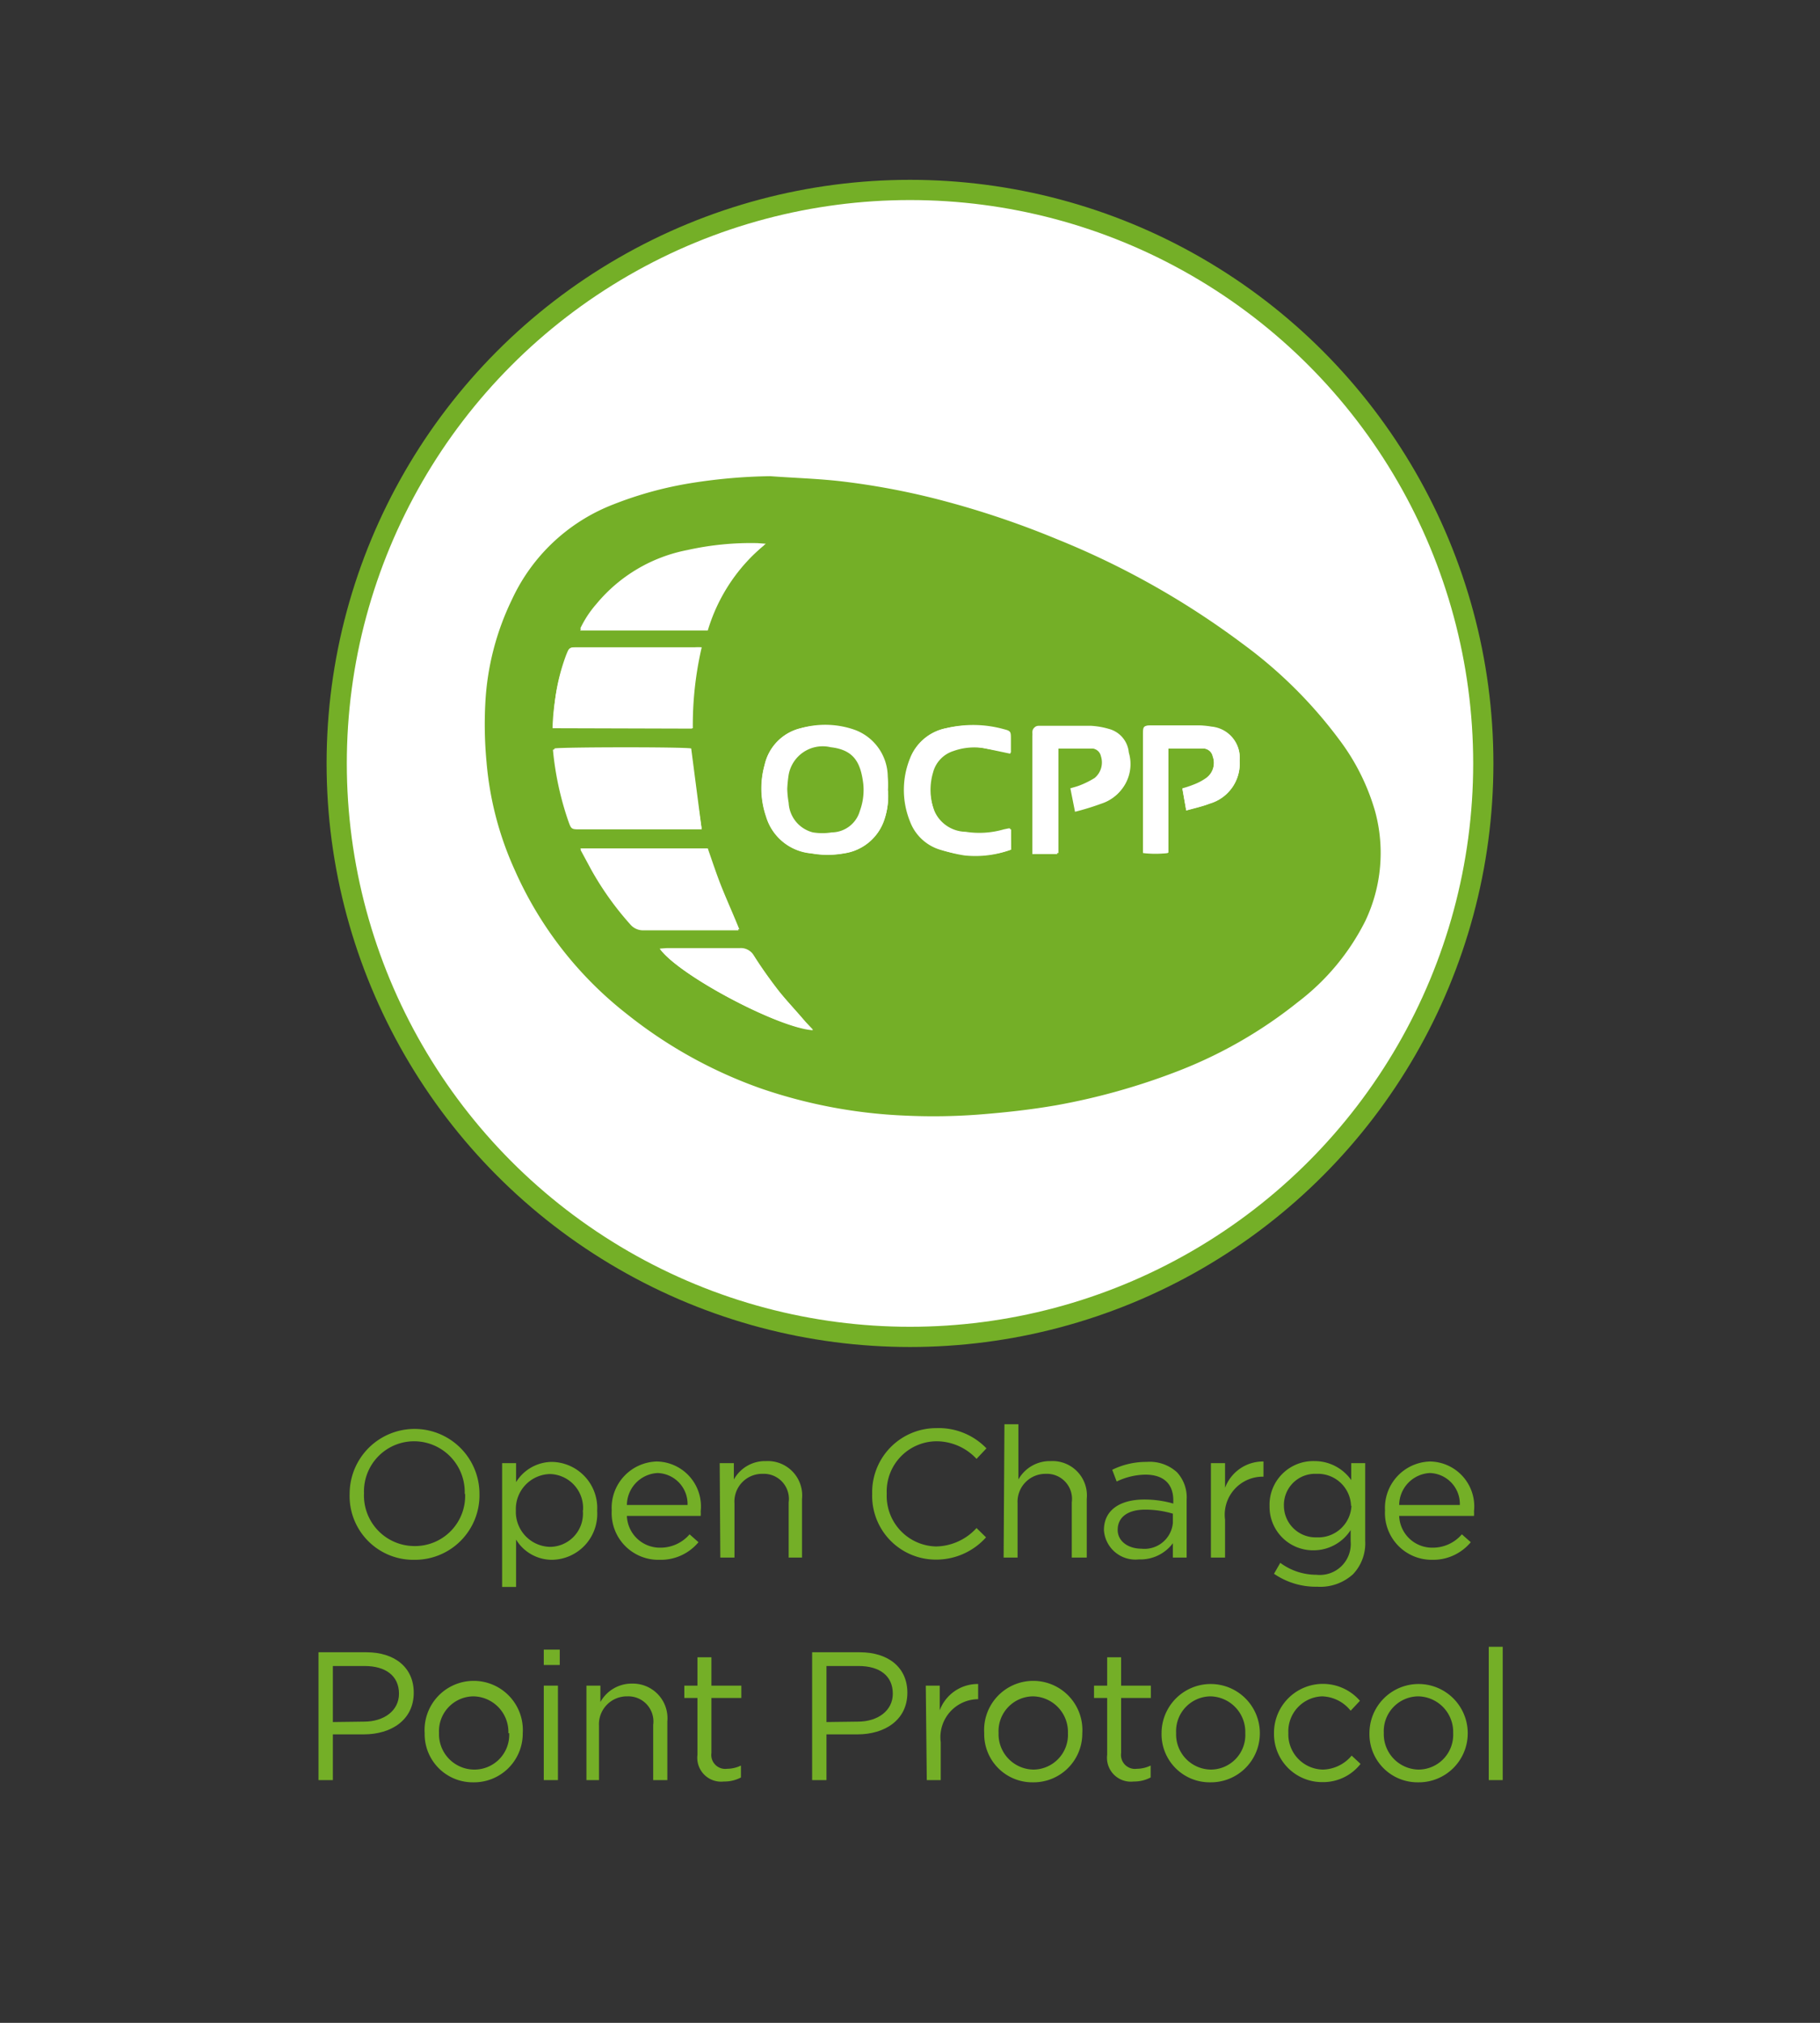 <svg id="Layer_1" data-name="Layer 1" xmlns="http://www.w3.org/2000/svg" xmlns:xlink="http://www.w3.org/1999/xlink" viewBox="0 0 90 100"><rect x="0" y="0" width="90" height="100" fill="#333333" stroke="none"/><defs><style>.cls-1,.cls-5{fill:none;}.cls-2{fill:#74af27;}.cls-3{fill:#fff;}.cls-4{clip-path:url(#clip-path);}.cls-5{stroke:#74af27;stroke-miterlimit:10;}</style><clipPath id="clip-path"><circle class="cls-1" cx="44.94" cy="37.74" r="28.35"/></clipPath></defs><title>EV-Certifications_Awards-OpenChargePointProtocol</title><path class="cls-2" d="M17.29,73.85v0a3.21,3.21,0,1,1,6.42,0h0a3.19,3.19,0,0,1-3.22,3.26A3.15,3.15,0,0,1,17.29,73.85Zm5.69,0v0a2.51,2.51,0,0,0-2.49-2.6A2.48,2.48,0,0,0,18,73.82h0a2.5,2.5,0,0,0,2.48,2.61A2.48,2.48,0,0,0,23,73.85Z"/><path class="cls-2" d="M24.83,72.33h.69v.94a2.1,2.1,0,0,1,1.78-1,2.28,2.28,0,0,1,2.23,2.42h0a2.27,2.27,0,0,1-2.23,2.42,2.08,2.08,0,0,1-1.78-1v2.34h-.69Zm4,2.34v0a1.68,1.68,0,0,0-1.64-1.8,1.73,1.73,0,0,0-1.68,1.8h0a1.73,1.73,0,0,0,1.68,1.8A1.64,1.64,0,0,0,28.82,74.67Z"/><path class="cls-2" d="M30.25,74.67v0a2.29,2.29,0,0,1,2.23-2.42,2.22,2.22,0,0,1,2.17,2.46,1.77,1.77,0,0,1,0,.23H31a1.63,1.63,0,0,0,1.64,1.57,1.89,1.89,0,0,0,1.46-.66l.44.39a2.42,2.42,0,0,1-1.92.87A2.31,2.31,0,0,1,30.25,74.67ZM34,74.4a1.53,1.53,0,0,0-1.49-1.58A1.6,1.6,0,0,0,31,74.4Z"/><path class="cls-2" d="M35.59,72.33h.7v.81a1.76,1.76,0,0,1,1.59-.91,1.7,1.7,0,0,1,1.78,1.87V77H39V74.27a1.24,1.24,0,0,0-1.29-1.41,1.37,1.37,0,0,0-1.39,1.46V77h-.7Z"/><path class="cls-2" d="M43.13,73.85v0a3.17,3.17,0,0,1,3.19-3.25,3.27,3.27,0,0,1,2.46,1l-.49.52a2.71,2.71,0,0,0-2-.87,2.48,2.48,0,0,0-2.44,2.59h0a2.5,2.5,0,0,0,2.44,2.61,2.77,2.77,0,0,0,2-.91l.47.46a3.31,3.31,0,0,1-2.53,1.1A3.15,3.15,0,0,1,43.13,73.85Z"/><path class="cls-2" d="M49.67,70.41h.69v2.73a1.78,1.78,0,0,1,1.6-.91,1.7,1.7,0,0,1,1.78,1.87V77H53V74.27a1.24,1.24,0,0,0-1.28-1.41,1.38,1.38,0,0,0-1.4,1.46V77h-.69Z"/><path class="cls-2" d="M54.59,75.64v0c0-1,.81-1.51,2-1.51a5.18,5.18,0,0,1,1.43.2v-.16c0-.84-.51-1.27-1.38-1.27a3.38,3.38,0,0,0-1.42.34L55,72.66a3.8,3.8,0,0,1,1.7-.39,2,2,0,0,1,1.5.51,1.83,1.83,0,0,1,.48,1.36V77H58v-.71a2,2,0,0,1-1.68.8A1.56,1.56,0,0,1,54.59,75.64ZM58,75.28v-.45a4.8,4.8,0,0,0-1.37-.2c-.87,0-1.36.38-1.36,1v0c0,.58.54.93,1.17.93A1.41,1.41,0,0,0,58,75.28Z"/><path class="cls-2" d="M59.88,72.33h.7v1.22a2,2,0,0,1,1.9-1.3V73h-.06a1.88,1.88,0,0,0-1.84,2.13V77h-.7Z"/><path class="cls-2" d="M63,77.8l.31-.54a3,3,0,0,0,1.79.59,1.53,1.53,0,0,0,1.69-1.66v-.55a2.18,2.18,0,0,1-1.82,1,2.15,2.15,0,0,1-2.19-2.18v0A2.16,2.16,0,0,1,65,72.23a2.21,2.21,0,0,1,1.82.94v-.84h.69v3.85a2.21,2.21,0,0,1-.6,1.64,2.4,2.4,0,0,1-1.77.62A3.65,3.65,0,0,1,63,77.8Zm3.81-3.36v0a1.64,1.64,0,0,0-1.71-1.58,1.54,1.54,0,0,0-1.61,1.57v0A1.57,1.57,0,0,0,65.12,76,1.64,1.64,0,0,0,66.83,74.44Z"/><path class="cls-2" d="M68.49,74.67v0a2.29,2.29,0,0,1,2.23-2.42,2.22,2.22,0,0,1,2.17,2.46,1.77,1.77,0,0,1,0,.23H69.19a1.63,1.63,0,0,0,1.64,1.57,1.89,1.89,0,0,0,1.46-.66l.44.39a2.42,2.42,0,0,1-1.92.87A2.31,2.31,0,0,1,68.49,74.67Zm3.7-.27a1.53,1.53,0,0,0-1.49-1.58,1.6,1.6,0,0,0-1.51,1.58Z"/><path class="cls-2" d="M15.75,81.68h2.36c1.42,0,2.35.76,2.35,2v0c0,1.36-1.13,2.06-2.47,2.06H16.46V88h-.71ZM18,85.11c1,0,1.73-.55,1.73-1.38v0c0-.9-.68-1.37-1.7-1.37H16.46v2.77Z"/><path class="cls-2" d="M21,85.68v0a2.43,2.43,0,1,1,4.85,0h0a2.41,2.41,0,0,1-2.44,2.43A2.38,2.38,0,0,1,21,85.68Zm4.14,0v0a1.76,1.76,0,0,0-1.73-1.82,1.72,1.72,0,0,0-1.7,1.81h0a1.75,1.75,0,0,0,1.72,1.81A1.72,1.72,0,0,0,25.18,85.68Z"/><path class="cls-2" d="M26.89,81.55h.79v.76h-.79Zm0,1.78h.7V88h-.7Z"/><path class="cls-2" d="M29,83.33h.69v.81a1.77,1.77,0,0,1,1.59-.91A1.71,1.71,0,0,1,33,85.1V88h-.7V85.27a1.24,1.24,0,0,0-1.28-1.41,1.38,1.38,0,0,0-1.4,1.46V88H29Z"/><path class="cls-2" d="M34.49,86.75V83.94h-.65v-.61h.65v-1.4h.69v1.4h1.48v.61H35.18v2.72a.69.69,0,0,0,.78.78,1.57,1.57,0,0,0,.68-.16v.59a1.74,1.74,0,0,1-.84.2A1.18,1.18,0,0,1,34.49,86.75Z"/><path class="cls-2" d="M40.16,81.68h2.35c1.43,0,2.36.76,2.36,2v0c0,1.36-1.13,2.06-2.47,2.06H40.87V88h-.71Zm2.26,3.43c1,0,1.73-.55,1.73-1.38v0c0-.9-.67-1.37-1.69-1.37H40.87v2.77Z"/><path class="cls-2" d="M45.78,83.33h.69v1.22a2,2,0,0,1,1.9-1.3V84h0a1.88,1.88,0,0,0-1.85,2.13V88h-.69Z"/><path class="cls-2" d="M48.67,85.68v0a2.43,2.43,0,1,1,4.85,0h0a2.41,2.41,0,0,1-2.44,2.43A2.38,2.38,0,0,1,48.67,85.68Zm4.14,0v0a1.76,1.76,0,0,0-1.73-1.82,1.72,1.72,0,0,0-1.7,1.81h0a1.75,1.75,0,0,0,1.72,1.81A1.72,1.72,0,0,0,52.81,85.68Z"/><path class="cls-2" d="M54.75,86.75V83.94H54.1v-.61h.65v-1.4h.69v1.4h1.47v.61H55.44v2.72a.69.69,0,0,0,.78.78,1.57,1.57,0,0,0,.68-.16v.59a1.74,1.74,0,0,1-.84.2A1.18,1.18,0,0,1,54.75,86.75Z"/><path class="cls-2" d="M57.44,85.68v0a2.43,2.43,0,0,1,4.86,0h0a2.42,2.42,0,0,1-2.44,2.43A2.38,2.38,0,0,1,57.44,85.68Zm4.14,0v0a1.76,1.76,0,0,0-1.72-1.82,1.72,1.72,0,0,0-1.7,1.81h0a1.74,1.74,0,0,0,1.72,1.81A1.71,1.71,0,0,0,61.58,85.68Z"/><path class="cls-2" d="M63,85.68v0a2.42,2.42,0,0,1,4.25-1.6l-.46.49a1.87,1.87,0,0,0-1.41-.71,1.73,1.73,0,0,0-1.67,1.81h0a1.74,1.74,0,0,0,1.71,1.81,1.91,1.91,0,0,0,1.42-.69l.44.41a2.35,2.35,0,0,1-1.9.9A2.38,2.38,0,0,1,63,85.68Z"/><path class="cls-2" d="M67.72,85.68v0a2.43,2.43,0,0,1,4.86,0h0a2.42,2.42,0,0,1-2.45,2.43A2.38,2.38,0,0,1,67.72,85.68Zm4.14,0v0a1.76,1.76,0,0,0-1.73-1.82,1.72,1.72,0,0,0-1.7,1.81h0a1.75,1.75,0,0,0,1.72,1.81A1.72,1.72,0,0,0,71.86,85.68Z"/><path class="cls-2" d="M73.62,81.41h.69V88h-.69Z"/><circle class="cls-3" cx="45" cy="37.74" r="28.35"/><g class="cls-4"><path class="cls-2" d="M38.09,23.54c1.19.09,2.38.12,3.56.26a36.28,36.28,0,0,1,4.63.86,44.22,44.22,0,0,1,6,2,40.7,40.7,0,0,1,9.16,5.16,22.47,22.47,0,0,1,4.79,4.75A10.85,10.85,0,0,1,68,40.11a7.83,7.83,0,0,1-.49,5.43,11.53,11.53,0,0,1-3.33,4A22.43,22.43,0,0,1,58.12,53a32.58,32.58,0,0,1-5.89,1.64c-1.27.22-2.55.36-3.84.46a29.67,29.67,0,0,1-3.65.05,25.12,25.12,0,0,1-7.08-1.33A22.78,22.78,0,0,1,31,50.13,18.55,18.55,0,0,1,25.45,43a16.16,16.16,0,0,1-1.39-5.32A19.83,19.83,0,0,1,24,34.75a13.25,13.25,0,0,1,1.32-5.12,9.16,9.16,0,0,1,5-4.69,18.44,18.44,0,0,1,3.93-1.07A27,27,0,0,1,38.09,23.54ZM27.33,36h6.93a17.05,17.05,0,0,1,.44-4,2.68,2.68,0,0,0-.35,0H28.52c-.35,0-.34,0-.48.35a9.82,9.82,0,0,0-.59,2.25C27.39,35.07,27.37,35.52,27.33,36ZM34.7,41,34.18,37c-.39-.08-6.45-.07-6.76,0a.19.19,0,0,0,0,.08,15.11,15.11,0,0,0,.75,3.44c.15.42.15.42.6.42h6Zm-6,1,.54,1a15,15,0,0,0,1.92,2.69.83.83,0,0,0,.7.3h4.66c-.3-.71-.59-1.33-.84-2s-.48-1.33-.72-2Zm9.17-15.06-.4,0a14.41,14.41,0,0,0-3.46.34,7.74,7.74,0,0,0-4.52,2.67,5.26,5.26,0,0,0-.8,1.22H35A8.74,8.74,0,0,1,37.87,26.88Zm6,12.19a5.12,5.12,0,0,0,0-.68,2.49,2.49,0,0,0-1.66-2.31A4.4,4.4,0,0,0,39.6,36a2.4,2.4,0,0,0-1.79,1.81,4.3,4.3,0,0,0,.07,2.56,2.56,2.56,0,0,0,2.24,1.82,4.58,4.58,0,0,0,1.61,0,2.46,2.46,0,0,0,2-1.68A3.65,3.65,0,0,0,43.91,39.07Zm9.29,1a12.52,12.52,0,0,0,1.3-.4,2,2,0,0,0,1.31-2.48,1.33,1.33,0,0,0-1-1.17,3.86,3.86,0,0,0-.88-.15c-.8,0-1.59,0-2.39,0h-.17c-.19,0-.28.1-.28.29a1,1,0,0,1,0,.17v5.45c0,.13,0,.25,0,.38h1.23V37.51c0-.16,0-.32,0-.51.58,0,1.12,0,1.66,0a.48.48,0,0,1,.5.38,1,1,0,0,1-.31,1.08,4.4,4.4,0,0,1-.72.36c-.15.06-.31.1-.48.15ZM57.78,37H59.5a.49.49,0,0,1,.47.37.94.94,0,0,1-.3,1.07,2.72,2.72,0,0,1-.63.34,4.76,4.76,0,0,1-.57.19l.19,1.09c.43-.12.8-.2,1.16-.34A2.06,2.06,0,0,0,61.3,37.6a1.54,1.54,0,0,0-1.42-1.66,3.91,3.91,0,0,0-.68-.06c-.74,0-1.48,0-2.21,0-.47,0-.47,0-.47.48,0,1.81,0,3.61,0,5.42,0,.12,0,.24,0,.39a5.07,5.07,0,0,0,1.23,0ZM50,42v-1s-.06,0-.07,0l-.24.05a4.35,4.35,0,0,1-1.89.19A1.72,1.72,0,0,1,46.17,40a3,3,0,0,1-.05-1.88,1.51,1.51,0,0,1,1-1.06A3.06,3.06,0,0,1,48.73,37l1.23.26c0-.25,0-.48,0-.72s0-.36-.34-.44A5.66,5.66,0,0,0,46.79,36,2.4,2.4,0,0,0,45,37.49a4.16,4.16,0,0,0,0,3.12,2.3,2.3,0,0,0,1.5,1.4,6.37,6.37,0,0,0,1.12.23A5.08,5.08,0,0,0,50,42ZM32.63,46.9c.93,1.31,5.9,3.94,7.57,4l-.36-.38c-.48-.56-1-1.1-1.44-1.68s-.77-1.05-1.12-1.6a.74.74,0,0,0-.7-.37c-1.2,0-2.41,0-3.61,0Z"/><path class="cls-3" d="M27.33,36c0-.5.06-1,.12-1.4A9.82,9.82,0,0,1,28,32.37c.14-.34.13-.35.48-.35h5.83a2.68,2.68,0,0,1,.35,0,17.05,17.05,0,0,0-.44,4Z"/><path class="cls-3" d="M34.7,41h-6c-.45,0-.45,0-.6-.42a15.11,15.11,0,0,1-.75-3.44.19.19,0,0,1,0-.08c.31-.09,6.37-.1,6.76,0Z"/><path class="cls-3" d="M28.7,41.94H35c.24.69.46,1.36.72,2s.54,1.26.84,2H31.86a.83.83,0,0,1-.7-.3,15,15,0,0,1-1.92-2.69Z"/><path class="cls-3" d="M37.87,26.88a8.74,8.74,0,0,0-2.9,4.2H28.69a5.26,5.26,0,0,1,.8-1.22A7.74,7.74,0,0,1,34,27.19a14.41,14.41,0,0,1,3.46-.34Z"/><path class="cls-3" d="M43.91,39.07a3.65,3.65,0,0,1-.17,1.43,2.46,2.46,0,0,1-2,1.68,4.58,4.58,0,0,1-1.61,0,2.56,2.56,0,0,1-2.24-1.82,4.3,4.3,0,0,1-.07-2.56A2.4,2.4,0,0,1,39.6,36a4.4,4.4,0,0,1,2.64.07,2.49,2.49,0,0,1,1.66,2.31A5.12,5.12,0,0,1,43.91,39.07Zm-5-.06a4.7,4.7,0,0,0,0,.68,1.59,1.59,0,0,0,1.23,1.42,2.9,2.9,0,0,0,.93,0,1.46,1.46,0,0,0,1.39-1.06,3,3,0,0,0,.17-1.34c-.13-1-.46-1.68-1.61-1.81A1.71,1.71,0,0,0,39,38.3,6.3,6.3,0,0,0,38.93,39Z"/><path class="cls-3" d="M53.2,40.08,53,39c.17,0,.33-.09.48-.15a4.4,4.4,0,0,0,.72-.36,1,1,0,0,0,.31-1.08A.48.48,0,0,0,54,37c-.54,0-1.08,0-1.66,0,0,.19,0,.35,0,.51v4.66H51.1c0-.13,0-.25,0-.38V36.34a1,1,0,0,0,0-.17c0-.19.09-.29.28-.29h.17c.8,0,1.59,0,2.39,0a3.86,3.86,0,0,1,.88.15,1.33,1.33,0,0,1,1,1.17,2,2,0,0,1-1.31,2.48A12.52,12.52,0,0,1,53.2,40.08Z"/><path class="cls-3" d="M57.78,37v5.15a5.07,5.07,0,0,1-1.23,0c0-.15,0-.27,0-.39,0-1.81,0-3.61,0-5.42,0-.47,0-.48.47-.48.73,0,1.47,0,2.21,0a3.91,3.91,0,0,1,.68.06A1.54,1.54,0,0,1,61.3,37.6a2.06,2.06,0,0,1-1.48,2.13c-.36.14-.73.22-1.16.34L58.47,39a4.76,4.76,0,0,0,.57-.19,2.72,2.72,0,0,0,.63-.34.94.94,0,0,0,.3-1.07A.49.49,0,0,0,59.5,37Z"/><path class="cls-3" d="M50,42a5.08,5.08,0,0,1-2.3.29A6.37,6.37,0,0,1,46.53,42a2.3,2.3,0,0,1-1.5-1.4,4.16,4.16,0,0,1,0-3.12A2.4,2.4,0,0,1,46.79,36a5.66,5.66,0,0,1,2.86.05c.32.08.34.12.34.44s0,.47,0,.72L48.73,37a3.06,3.06,0,0,0-1.59.13,1.51,1.51,0,0,0-1,1.06A3,3,0,0,0,46.17,40a1.72,1.72,0,0,0,1.58,1.12A4.35,4.35,0,0,0,49.64,41l.24-.05s0,0,.07,0Z"/><path class="cls-3" d="M32.63,46.9l.34,0c1.2,0,2.41,0,3.61,0a.74.74,0,0,1,.7.37c.35.55.72,1.09,1.12,1.6s1,1.12,1.44,1.68l.36.38C38.53,50.84,33.56,48.21,32.63,46.9Z"/><path class="cls-2" d="M38.93,39A6.3,6.3,0,0,1,39,38.3a1.71,1.71,0,0,1,2.08-1.36c1.15.13,1.48.76,1.61,1.81a3,3,0,0,1-.17,1.34,1.46,1.46,0,0,1-1.39,1.06,2.9,2.9,0,0,1-.93,0A1.59,1.59,0,0,1,39,39.69,4.7,4.7,0,0,1,38.93,39Z"/></g><circle class="cls-5" cx="45" cy="37.74" r="28.35"/></svg>